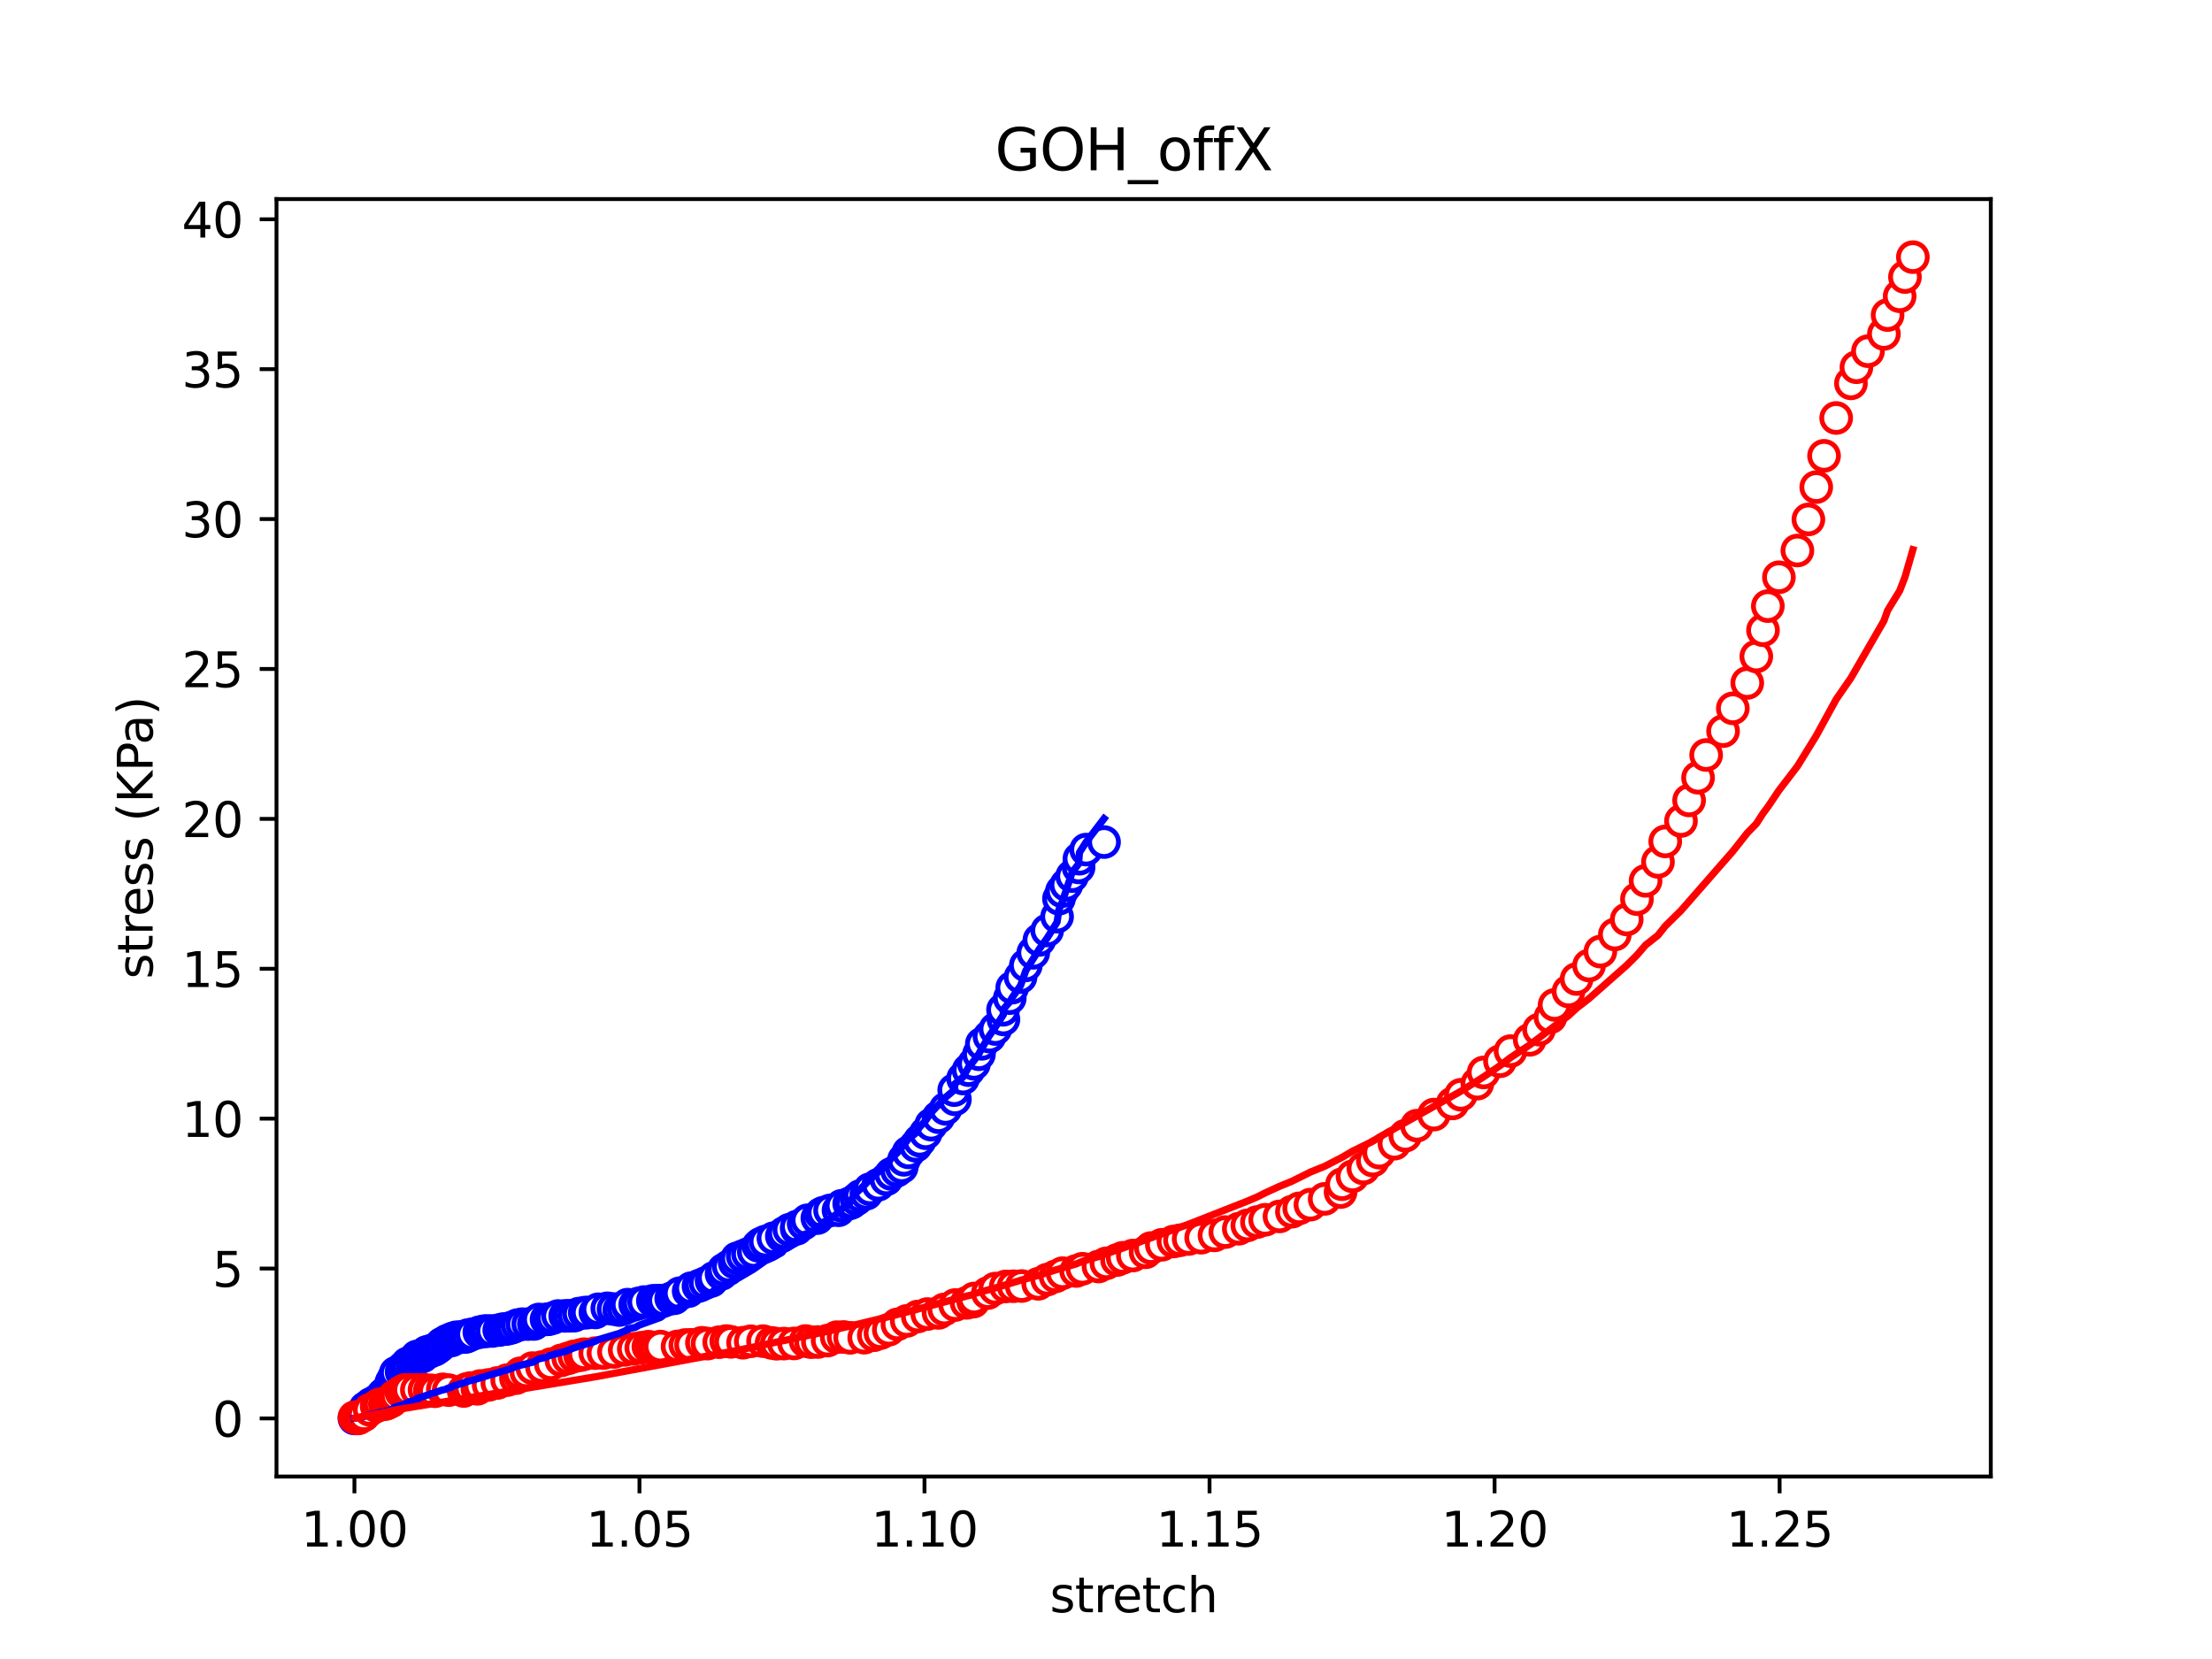 <?xml version="1.0" encoding="utf-8" standalone="no"?>
<!DOCTYPE svg PUBLIC "-//W3C//DTD SVG 1.1//EN"
  "http://www.w3.org/Graphics/SVG/1.1/DTD/svg11.dtd">
<svg xmlns:xlink="http://www.w3.org/1999/xlink" width="460.8pt" height="345.6pt" viewBox="0 0 460.8 345.6" xmlns="http://www.w3.org/2000/svg" version="1.1">
 <defs>
  <style type="text/css">*{stroke-linejoin: round; stroke-linecap: butt}</style>
 </defs>
 <g id="figure_1">
  <g id="patch_1">
   <path d="M 0 345.6 
L 460.8 345.6 
L 460.8 0 
L 0 0 
z
" style="fill: #ffffff"/>
  </g>
  <g id="axes_1">
   <g id="patch_2">
    <path d="M 57.6 307.584 
L 414.72 307.584 
L 414.72 41.472 
L 57.6 41.472 
z
" style="fill: #ffffff"/>
   </g>
   <g id="matplotlib.axis_1">
    <g id="xtick_1">
     <g id="line2d_1">
      <defs>
       <path id="mea68402244" d="M 0 0 
L 0 3.5 
" style="stroke: #000000; stroke-width: 0.8"/>
      </defs>
      <g>
       <use xlink:href="#mea68402244" x="73.833" y="307.584" style="stroke: #000000; stroke-width: 0.8"/>
      </g>
     </g>
     <g id="text_1">
      <!-- 1.00 -->
      <g transform="translate(62.7 322.182) scale(0.1 -0.1)">
       <defs>
        <path id="DejaVuSans-31" d="M 794 531 
L 1825 531 
L 1825 4091 
L 703 3866 
L 703 4441 
L 1819 4666 
L 2450 4666 
L 2450 531 
L 3481 531 
L 3481 0 
L 794 0 
L 794 531 
z
" transform="scale(0.016)"/>
        <path id="DejaVuSans-2e" d="M 684 794 
L 1344 794 
L 1344 0 
L 684 0 
L 684 794 
z
" transform="scale(0.016)"/>
        <path id="DejaVuSans-30" d="M 2034 4250 
Q 1547 4250 1301 3770 
Q 1056 3291 1056 2328 
Q 1056 1369 1301 889 
Q 1547 409 2034 409 
Q 2525 409 2770 889 
Q 3016 1369 3016 2328 
Q 3016 3291 2770 3770 
Q 2525 4250 2034 4250 
z
M 2034 4750 
Q 2819 4750 3233 4129 
Q 3647 3509 3647 2328 
Q 3647 1150 3233 529 
Q 2819 -91 2034 -91 
Q 1250 -91 836 529 
Q 422 1150 422 2328 
Q 422 3509 836 4129 
Q 1250 4750 2034 4750 
z
" transform="scale(0.016)"/>
       </defs>
       <use xlink:href="#DejaVuSans-31"/>
       <use xlink:href="#DejaVuSans-2e" x="63.623"/>
       <use xlink:href="#DejaVuSans-30" x="95.41"/>
       <use xlink:href="#DejaVuSans-30" x="159.033"/>
      </g>
     </g>
    </g>
    <g id="xtick_2">
     <g id="line2d_2">
      <g>
       <use xlink:href="#mea68402244" x="133.211" y="307.584" style="stroke: #000000; stroke-width: 0.8"/>
      </g>
     </g>
     <g id="text_2">
      <!-- 1.05 -->
      <g transform="translate(122.078 322.182) scale(0.1 -0.1)">
       <defs>
        <path id="DejaVuSans-35" d="M 691 4666 
L 3169 4666 
L 3169 4134 
L 1269 4134 
L 1269 2991 
Q 1406 3038 1543 3061 
Q 1681 3084 1819 3084 
Q 2600 3084 3056 2656 
Q 3513 2228 3513 1497 
Q 3513 744 3044 326 
Q 2575 -91 1722 -91 
Q 1428 -91 1123 -41 
Q 819 9 494 109 
L 494 744 
Q 775 591 1075 516 
Q 1375 441 1709 441 
Q 2250 441 2565 725 
Q 2881 1009 2881 1497 
Q 2881 1984 2565 2268 
Q 2250 2553 1709 2553 
Q 1456 2553 1204 2497 
Q 953 2441 691 2322 
L 691 4666 
z
" transform="scale(0.016)"/>
       </defs>
       <use xlink:href="#DejaVuSans-31"/>
       <use xlink:href="#DejaVuSans-2e" x="63.623"/>
       <use xlink:href="#DejaVuSans-30" x="95.41"/>
       <use xlink:href="#DejaVuSans-35" x="159.033"/>
      </g>
     </g>
    </g>
    <g id="xtick_3">
     <g id="line2d_3">
      <g>
       <use xlink:href="#mea68402244" x="192.59" y="307.584" style="stroke: #000000; stroke-width: 0.8"/>
      </g>
     </g>
     <g id="text_3">
      <!-- 1.10 -->
      <g transform="translate(181.457 322.182) scale(0.1 -0.1)">
       <use xlink:href="#DejaVuSans-31"/>
       <use xlink:href="#DejaVuSans-2e" x="63.623"/>
       <use xlink:href="#DejaVuSans-31" x="95.41"/>
       <use xlink:href="#DejaVuSans-30" x="159.033"/>
      </g>
     </g>
    </g>
    <g id="xtick_4">
     <g id="line2d_4">
      <g>
       <use xlink:href="#mea68402244" x="251.968" y="307.584" style="stroke: #000000; stroke-width: 0.8"/>
      </g>
     </g>
     <g id="text_4">
      <!-- 1.15 -->
      <g transform="translate(240.836 322.182) scale(0.1 -0.1)">
       <use xlink:href="#DejaVuSans-31"/>
       <use xlink:href="#DejaVuSans-2e" x="63.623"/>
       <use xlink:href="#DejaVuSans-31" x="95.41"/>
       <use xlink:href="#DejaVuSans-35" x="159.033"/>
      </g>
     </g>
    </g>
    <g id="xtick_5">
     <g id="line2d_5">
      <g>
       <use xlink:href="#mea68402244" x="311.347" y="307.584" style="stroke: #000000; stroke-width: 0.8"/>
      </g>
     </g>
     <g id="text_5">
      <!-- 1.20 -->
      <g transform="translate(300.214 322.182) scale(0.1 -0.1)">
       <defs>
        <path id="DejaVuSans-32" d="M 1228 531 
L 3431 531 
L 3431 0 
L 469 0 
L 469 531 
Q 828 903 1448 1529 
Q 2069 2156 2228 2338 
Q 2531 2678 2651 2914 
Q 2772 3150 2772 3378 
Q 2772 3750 2511 3984 
Q 2250 4219 1831 4219 
Q 1534 4219 1204 4116 
Q 875 4013 500 3803 
L 500 4441 
Q 881 4594 1212 4672 
Q 1544 4750 1819 4750 
Q 2544 4750 2975 4387 
Q 3406 4025 3406 3419 
Q 3406 3131 3298 2873 
Q 3191 2616 2906 2266 
Q 2828 2175 2409 1742 
Q 1991 1309 1228 531 
z
" transform="scale(0.016)"/>
       </defs>
       <use xlink:href="#DejaVuSans-31"/>
       <use xlink:href="#DejaVuSans-2e" x="63.623"/>
       <use xlink:href="#DejaVuSans-32" x="95.41"/>
       <use xlink:href="#DejaVuSans-30" x="159.033"/>
      </g>
     </g>
    </g>
    <g id="xtick_6">
     <g id="line2d_6">
      <g>
       <use xlink:href="#mea68402244" x="370.725" y="307.584" style="stroke: #000000; stroke-width: 0.8"/>
      </g>
     </g>
     <g id="text_6">
      <!-- 1.25 -->
      <g transform="translate(359.593 322.182) scale(0.1 -0.1)">
       <use xlink:href="#DejaVuSans-31"/>
       <use xlink:href="#DejaVuSans-2e" x="63.623"/>
       <use xlink:href="#DejaVuSans-32" x="95.41"/>
       <use xlink:href="#DejaVuSans-35" x="159.033"/>
      </g>
     </g>
    </g>
    <g id="text_7">
     <!-- stretch -->
     <g transform="translate(218.697 335.861) scale(0.1 -0.1)">
      <defs>
       <path id="DejaVuSans-73" d="M 2834 3397 
L 2834 2853 
Q 2591 2978 2328 3040 
Q 2066 3103 1784 3103 
Q 1356 3103 1142 2972 
Q 928 2841 928 2578 
Q 928 2378 1081 2264 
Q 1234 2150 1697 2047 
L 1894 2003 
Q 2506 1872 2764 1633 
Q 3022 1394 3022 966 
Q 3022 478 2636 193 
Q 2250 -91 1575 -91 
Q 1294 -91 989 -36 
Q 684 19 347 128 
L 347 722 
Q 666 556 975 473 
Q 1284 391 1588 391 
Q 1994 391 2212 530 
Q 2431 669 2431 922 
Q 2431 1156 2273 1281 
Q 2116 1406 1581 1522 
L 1381 1569 
Q 847 1681 609 1914 
Q 372 2147 372 2553 
Q 372 3047 722 3315 
Q 1072 3584 1716 3584 
Q 2034 3584 2315 3537 
Q 2597 3491 2834 3397 
z
" transform="scale(0.016)"/>
       <path id="DejaVuSans-74" d="M 1172 4494 
L 1172 3500 
L 2356 3500 
L 2356 3053 
L 1172 3053 
L 1172 1153 
Q 1172 725 1289 603 
Q 1406 481 1766 481 
L 2356 481 
L 2356 0 
L 1766 0 
Q 1100 0 847 248 
Q 594 497 594 1153 
L 594 3053 
L 172 3053 
L 172 3500 
L 594 3500 
L 594 4494 
L 1172 4494 
z
" transform="scale(0.016)"/>
       <path id="DejaVuSans-72" d="M 2631 2963 
Q 2534 3019 2420 3045 
Q 2306 3072 2169 3072 
Q 1681 3072 1420 2755 
Q 1159 2438 1159 1844 
L 1159 0 
L 581 0 
L 581 3500 
L 1159 3500 
L 1159 2956 
Q 1341 3275 1631 3429 
Q 1922 3584 2338 3584 
Q 2397 3584 2469 3576 
Q 2541 3569 2628 3553 
L 2631 2963 
z
" transform="scale(0.016)"/>
       <path id="DejaVuSans-65" d="M 3597 1894 
L 3597 1613 
L 953 1613 
Q 991 1019 1311 708 
Q 1631 397 2203 397 
Q 2534 397 2845 478 
Q 3156 559 3463 722 
L 3463 178 
Q 3153 47 2828 -22 
Q 2503 -91 2169 -91 
Q 1331 -91 842 396 
Q 353 884 353 1716 
Q 353 2575 817 3079 
Q 1281 3584 2069 3584 
Q 2775 3584 3186 3129 
Q 3597 2675 3597 1894 
z
M 3022 2063 
Q 3016 2534 2758 2815 
Q 2500 3097 2075 3097 
Q 1594 3097 1305 2825 
Q 1016 2553 972 2059 
L 3022 2063 
z
" transform="scale(0.016)"/>
       <path id="DejaVuSans-63" d="M 3122 3366 
L 3122 2828 
Q 2878 2963 2633 3030 
Q 2388 3097 2138 3097 
Q 1578 3097 1268 2742 
Q 959 2388 959 1747 
Q 959 1106 1268 751 
Q 1578 397 2138 397 
Q 2388 397 2633 464 
Q 2878 531 3122 666 
L 3122 134 
Q 2881 22 2623 -34 
Q 2366 -91 2075 -91 
Q 1284 -91 818 406 
Q 353 903 353 1747 
Q 353 2603 823 3093 
Q 1294 3584 2113 3584 
Q 2378 3584 2631 3529 
Q 2884 3475 3122 3366 
z
" transform="scale(0.016)"/>
       <path id="DejaVuSans-68" d="M 3513 2113 
L 3513 0 
L 2938 0 
L 2938 2094 
Q 2938 2591 2744 2837 
Q 2550 3084 2163 3084 
Q 1697 3084 1428 2787 
Q 1159 2491 1159 1978 
L 1159 0 
L 581 0 
L 581 4863 
L 1159 4863 
L 1159 2956 
Q 1366 3272 1645 3428 
Q 1925 3584 2291 3584 
Q 2894 3584 3203 3211 
Q 3513 2838 3513 2113 
z
" transform="scale(0.016)"/>
      </defs>
      <use xlink:href="#DejaVuSans-73"/>
      <use xlink:href="#DejaVuSans-74" x="52.1"/>
      <use xlink:href="#DejaVuSans-72" x="91.309"/>
      <use xlink:href="#DejaVuSans-65" x="130.172"/>
      <use xlink:href="#DejaVuSans-74" x="191.695"/>
      <use xlink:href="#DejaVuSans-63" x="230.904"/>
      <use xlink:href="#DejaVuSans-68" x="285.885"/>
     </g>
    </g>
   </g>
   <g id="matplotlib.axis_2">
    <g id="ytick_1">
     <g id="line2d_7">
      <defs>
       <path id="m48f2b5dc79" d="M 0 0 
L -3.5 0 
" style="stroke: #000000; stroke-width: 0.8"/>
      </defs>
      <g>
       <use xlink:href="#m48f2b5dc79" x="57.6" y="295.488" style="stroke: #000000; stroke-width: 0.8"/>
      </g>
     </g>
     <g id="text_8">
      <!-- 0 -->
      <g transform="translate(44.237 299.287) scale(0.1 -0.1)">
       <use xlink:href="#DejaVuSans-30"/>
      </g>
     </g>
    </g>
    <g id="ytick_2">
     <g id="line2d_8">
      <g>
       <use xlink:href="#m48f2b5dc79" x="57.6" y="264.262" style="stroke: #000000; stroke-width: 0.8"/>
      </g>
     </g>
     <g id="text_9">
      <!-- 5 -->
      <g transform="translate(44.237 268.061) scale(0.1 -0.1)">
       <use xlink:href="#DejaVuSans-35"/>
      </g>
     </g>
    </g>
    <g id="ytick_3">
     <g id="line2d_9">
      <g>
       <use xlink:href="#m48f2b5dc79" x="57.6" y="233.036" style="stroke: #000000; stroke-width: 0.8"/>
      </g>
     </g>
     <g id="text_10">
      <!-- 10 -->
      <g transform="translate(37.875 236.835) scale(0.1 -0.1)">
       <use xlink:href="#DejaVuSans-31"/>
       <use xlink:href="#DejaVuSans-30" x="63.623"/>
      </g>
     </g>
    </g>
    <g id="ytick_4">
     <g id="line2d_10">
      <g>
       <use xlink:href="#m48f2b5dc79" x="57.6" y="201.81" style="stroke: #000000; stroke-width: 0.8"/>
      </g>
     </g>
     <g id="text_11">
      <!-- 15 -->
      <g transform="translate(37.875 205.609) scale(0.1 -0.1)">
       <use xlink:href="#DejaVuSans-31"/>
       <use xlink:href="#DejaVuSans-35" x="63.623"/>
      </g>
     </g>
    </g>
    <g id="ytick_5">
     <g id="line2d_11">
      <g>
       <use xlink:href="#m48f2b5dc79" x="57.6" y="170.584" style="stroke: #000000; stroke-width: 0.8"/>
      </g>
     </g>
     <g id="text_12">
      <!-- 20 -->
      <g transform="translate(37.875 174.383) scale(0.1 -0.1)">
       <use xlink:href="#DejaVuSans-32"/>
       <use xlink:href="#DejaVuSans-30" x="63.623"/>
      </g>
     </g>
    </g>
    <g id="ytick_6">
     <g id="line2d_12">
      <g>
       <use xlink:href="#m48f2b5dc79" x="57.6" y="139.358" style="stroke: #000000; stroke-width: 0.8"/>
      </g>
     </g>
     <g id="text_13">
      <!-- 25 -->
      <g transform="translate(37.875 143.157) scale(0.1 -0.1)">
       <use xlink:href="#DejaVuSans-32"/>
       <use xlink:href="#DejaVuSans-35" x="63.623"/>
      </g>
     </g>
    </g>
    <g id="ytick_7">
     <g id="line2d_13">
      <g>
       <use xlink:href="#m48f2b5dc79" x="57.6" y="108.132" style="stroke: #000000; stroke-width: 0.8"/>
      </g>
     </g>
     <g id="text_14">
      <!-- 30 -->
      <g transform="translate(37.875 111.931) scale(0.1 -0.1)">
       <defs>
        <path id="DejaVuSans-33" d="M 2597 2516 
Q 3050 2419 3304 2112 
Q 3559 1806 3559 1356 
Q 3559 666 3084 287 
Q 2609 -91 1734 -91 
Q 1441 -91 1130 -33 
Q 819 25 488 141 
L 488 750 
Q 750 597 1062 519 
Q 1375 441 1716 441 
Q 2309 441 2620 675 
Q 2931 909 2931 1356 
Q 2931 1769 2642 2001 
Q 2353 2234 1838 2234 
L 1294 2234 
L 1294 2753 
L 1863 2753 
Q 2328 2753 2575 2939 
Q 2822 3125 2822 3475 
Q 2822 3834 2567 4026 
Q 2313 4219 1838 4219 
Q 1578 4219 1281 4162 
Q 984 4106 628 3988 
L 628 4550 
Q 988 4650 1302 4700 
Q 1616 4750 1894 4750 
Q 2613 4750 3031 4423 
Q 3450 4097 3450 3541 
Q 3450 3153 3228 2886 
Q 3006 2619 2597 2516 
z
" transform="scale(0.016)"/>
       </defs>
       <use xlink:href="#DejaVuSans-33"/>
       <use xlink:href="#DejaVuSans-30" x="63.623"/>
      </g>
     </g>
    </g>
    <g id="ytick_8">
     <g id="line2d_14">
      <g>
       <use xlink:href="#m48f2b5dc79" x="57.6" y="76.906" style="stroke: #000000; stroke-width: 0.8"/>
      </g>
     </g>
     <g id="text_15">
      <!-- 35 -->
      <g transform="translate(37.875 80.706) scale(0.1 -0.1)">
       <use xlink:href="#DejaVuSans-33"/>
       <use xlink:href="#DejaVuSans-35" x="63.623"/>
      </g>
     </g>
    </g>
    <g id="ytick_9">
     <g id="line2d_15">
      <g>
       <use xlink:href="#m48f2b5dc79" x="57.6" y="45.68" style="stroke: #000000; stroke-width: 0.8"/>
      </g>
     </g>
     <g id="text_16">
      <!-- 40 -->
      <g transform="translate(37.875 49.48) scale(0.1 -0.1)">
       <defs>
        <path id="DejaVuSans-34" d="M 2419 4116 
L 825 1625 
L 2419 1625 
L 2419 4116 
z
M 2253 4666 
L 3047 4666 
L 3047 1625 
L 3713 1625 
L 3713 1100 
L 3047 1100 
L 3047 0 
L 2419 0 
L 2419 1100 
L 313 1100 
L 313 1709 
L 2253 4666 
z
" transform="scale(0.016)"/>
       </defs>
       <use xlink:href="#DejaVuSans-34"/>
       <use xlink:href="#DejaVuSans-30" x="63.623"/>
      </g>
     </g>
    </g>
    <g id="text_17">
     <!-- stress (KPa) -->
     <g transform="translate(31.795 203.945) rotate(-90) scale(0.1 -0.1)">
      <defs>
       <path id="DejaVuSans-20" transform="scale(0.016)"/>
       <path id="DejaVuSans-28" d="M 1984 4856 
Q 1566 4138 1362 3434 
Q 1159 2731 1159 2009 
Q 1159 1288 1364 580 
Q 1569 -128 1984 -844 
L 1484 -844 
Q 1016 -109 783 600 
Q 550 1309 550 2009 
Q 550 2706 781 3412 
Q 1013 4119 1484 4856 
L 1984 4856 
z
" transform="scale(0.016)"/>
       <path id="DejaVuSans-4b" d="M 628 4666 
L 1259 4666 
L 1259 2694 
L 3353 4666 
L 4166 4666 
L 1850 2491 
L 4331 0 
L 3500 0 
L 1259 2247 
L 1259 0 
L 628 0 
L 628 4666 
z
" transform="scale(0.016)"/>
       <path id="DejaVuSans-50" d="M 1259 4147 
L 1259 2394 
L 2053 2394 
Q 2494 2394 2734 2622 
Q 2975 2850 2975 3272 
Q 2975 3691 2734 3919 
Q 2494 4147 2053 4147 
L 1259 4147 
z
M 628 4666 
L 2053 4666 
Q 2838 4666 3239 4311 
Q 3641 3956 3641 3272 
Q 3641 2581 3239 2228 
Q 2838 1875 2053 1875 
L 1259 1875 
L 1259 0 
L 628 0 
L 628 4666 
z
" transform="scale(0.016)"/>
       <path id="DejaVuSans-61" d="M 2194 1759 
Q 1497 1759 1228 1600 
Q 959 1441 959 1056 
Q 959 750 1161 570 
Q 1363 391 1709 391 
Q 2188 391 2477 730 
Q 2766 1069 2766 1631 
L 2766 1759 
L 2194 1759 
z
M 3341 1997 
L 3341 0 
L 2766 0 
L 2766 531 
Q 2569 213 2275 61 
Q 1981 -91 1556 -91 
Q 1019 -91 701 211 
Q 384 513 384 1019 
Q 384 1609 779 1909 
Q 1175 2209 1959 2209 
L 2766 2209 
L 2766 2266 
Q 2766 2663 2505 2880 
Q 2244 3097 1772 3097 
Q 1472 3097 1187 3025 
Q 903 2953 641 2809 
L 641 3341 
Q 956 3463 1253 3523 
Q 1550 3584 1831 3584 
Q 2591 3584 2966 3190 
Q 3341 2797 3341 1997 
z
" transform="scale(0.016)"/>
       <path id="DejaVuSans-29" d="M 513 4856 
L 1013 4856 
Q 1481 4119 1714 3412 
Q 1947 2706 1947 2009 
Q 1947 1309 1714 600 
Q 1481 -109 1013 -844 
L 513 -844 
Q 928 -128 1133 580 
Q 1338 1288 1338 2009 
Q 1338 2731 1133 3434 
Q 928 4138 513 4856 
z
" transform="scale(0.016)"/>
      </defs>
      <use xlink:href="#DejaVuSans-73"/>
      <use xlink:href="#DejaVuSans-74" x="52.1"/>
      <use xlink:href="#DejaVuSans-72" x="91.309"/>
      <use xlink:href="#DejaVuSans-65" x="130.172"/>
      <use xlink:href="#DejaVuSans-73" x="191.695"/>
      <use xlink:href="#DejaVuSans-73" x="243.795"/>
      <use xlink:href="#DejaVuSans-20" x="295.895"/>
      <use xlink:href="#DejaVuSans-28" x="327.682"/>
      <use xlink:href="#DejaVuSans-4b" x="366.695"/>
      <use xlink:href="#DejaVuSans-50" x="432.271"/>
      <use xlink:href="#DejaVuSans-61" x="488.074"/>
      <use xlink:href="#DejaVuSans-29" x="549.354"/>
     </g>
    </g>
   </g>
   <g id="line2d_16">
    <defs>
     <path id="m56c707c4ab" d="M 0 3 
C 0.796 3 1.559 2.684 2.121 2.121 
C 2.684 1.559 3 0.796 3 0 
C 3 -0.796 2.684 -1.559 2.121 -2.121 
C 1.559 -2.684 0.796 -3 0 -3 
C -0.796 -3 -1.559 -2.684 -2.121 -2.121 
C -2.684 -1.559 -3 -0.796 -3 0 
C -3 0.796 -2.684 1.559 -2.121 2.121 
C -1.559 2.684 -0.796 3 0 3 
z
" style="stroke: #0000ff"/>
    </defs>
    <g clip-path="url(#p3506b47385)">
     <use xlink:href="#m56c707c4ab" x="73.833" y="295.488" style="fill: #ffffff; stroke: #0000ff"/>
     <use xlink:href="#m56c707c4ab" x="74.836" y="294.776" style="fill: #ffffff; stroke: #0000ff"/>
     <use xlink:href="#m56c707c4ab" x="75.273" y="294.539" style="fill: #ffffff; stroke: #0000ff"/>
     <use xlink:href="#m56c707c4ab" x="75.413" y="294.57" style="fill: #ffffff; stroke: #0000ff"/>
     <use xlink:href="#m56c707c4ab" x="75.679" y="294.389" style="fill: #ffffff; stroke: #0000ff"/>
     <use xlink:href="#m56c707c4ab" x="75.626" y="294.233" style="fill: #ffffff; stroke: #0000ff"/>
     <use xlink:href="#m56c707c4ab" x="76.05" y="293.621" style="fill: #ffffff; stroke: #0000ff"/>
     <use xlink:href="#m56c707c4ab" x="76.125" y="293.308" style="fill: #ffffff; stroke: #0000ff"/>
     <use xlink:href="#m56c707c4ab" x="76.568" y="293.077" style="fill: #ffffff; stroke: #0000ff"/>
     <use xlink:href="#m56c707c4ab" x="77.277" y="292.453" style="fill: #ffffff; stroke: #0000ff"/>
     <use xlink:href="#m56c707c4ab" x="78.42" y="291.828" style="fill: #ffffff; stroke: #0000ff"/>
     <use xlink:href="#m56c707c4ab" x="79.266" y="291.422" style="fill: #ffffff; stroke: #0000ff"/>
     <use xlink:href="#m56c707c4ab" x="79.48" y="291.41" style="fill: #ffffff; stroke: #0000ff"/>
     <use xlink:href="#m56c707c4ab" x="79.769" y="290.617" style="fill: #ffffff; stroke: #0000ff"/>
     <use xlink:href="#m56c707c4ab" x="79.904" y="290.436" style="fill: #ffffff; stroke: #0000ff"/>
     <use xlink:href="#m56c707c4ab" x="80.738" y="289.811" style="fill: #ffffff; stroke: #0000ff"/>
     <use xlink:href="#m56c707c4ab" x="81.02" y="289.568" style="fill: #ffffff; stroke: #0000ff"/>
     <use xlink:href="#m56c707c4ab" x="81.143" y="289.33" style="fill: #ffffff; stroke: #0000ff"/>
     <use xlink:href="#m56c707c4ab" x="81.424" y="288.706" style="fill: #ffffff; stroke: #0000ff"/>
     <use xlink:href="#m56c707c4ab" x="81.38" y="288.468" style="fill: #ffffff; stroke: #0000ff"/>
     <use xlink:href="#m56c707c4ab" x="81.604" y="287.838" style="fill: #ffffff; stroke: #0000ff"/>
     <use xlink:href="#m56c707c4ab" x="82.059" y="287.425" style="fill: #ffffff; stroke: #0000ff"/>
     <use xlink:href="#m56c707c4ab" x="82.06" y="287.013" style="fill: #ffffff; stroke: #0000ff"/>
     <use xlink:href="#m56c707c4ab" x="82.358" y="286.383" style="fill: #ffffff; stroke: #0000ff"/>
     <use xlink:href="#m56c707c4ab" x="82.466" y="285.977" style="fill: #ffffff; stroke: #0000ff"/>
     <use xlink:href="#m56c707c4ab" x="83.656" y="285.789" style="fill: #ffffff; stroke: #0000ff"/>
     <use xlink:href="#m56c707c4ab" x="83.876" y="285.546" style="fill: #ffffff; stroke: #0000ff"/>
     <use xlink:href="#m56c707c4ab" x="84.027" y="284.915" style="fill: #ffffff; stroke: #0000ff"/>
     <use xlink:href="#m56c707c4ab" x="84.566" y="284.671" style="fill: #ffffff; stroke: #0000ff"/>
     <use xlink:href="#m56c707c4ab" x="85.308" y="284.209" style="fill: #ffffff; stroke: #0000ff"/>
     <use xlink:href="#m56c707c4ab" x="84.901" y="284.022" style="fill: #ffffff; stroke: #0000ff"/>
     <use xlink:href="#m56c707c4ab" x="85.83" y="283.834" style="fill: #ffffff; stroke: #0000ff"/>
     <use xlink:href="#m56c707c4ab" x="86.189" y="283.422" style="fill: #ffffff; stroke: #0000ff"/>
     <use xlink:href="#m56c707c4ab" x="86.316" y="283.235" style="fill: #ffffff; stroke: #0000ff"/>
     <use xlink:href="#m56c707c4ab" x="87.04" y="282.598" style="fill: #ffffff; stroke: #0000ff"/>
     <use xlink:href="#m56c707c4ab" x="86.854" y="282.579" style="fill: #ffffff; stroke: #0000ff"/>
     <use xlink:href="#m56c707c4ab" x="87.435" y="282.792" style="fill: #ffffff; stroke: #0000ff"/>
     <use xlink:href="#m56c707c4ab" x="88.074" y="282.542" style="fill: #ffffff; stroke: #0000ff"/>
     <use xlink:href="#m56c707c4ab" x="88.271" y="282.13" style="fill: #ffffff; stroke: #0000ff"/>
     <use xlink:href="#m56c707c4ab" x="88.663" y="281.886" style="fill: #ffffff; stroke: #0000ff"/>
     <use xlink:href="#m56c707c4ab" x="88.895" y="281.636" style="fill: #ffffff; stroke: #0000ff"/>
     <use xlink:href="#m56c707c4ab" x="89.51" y="281.617" style="fill: #ffffff; stroke: #0000ff"/>
     <use xlink:href="#m56c707c4ab" x="89.795" y="281.374" style="fill: #ffffff; stroke: #0000ff"/>
     <use xlink:href="#m56c707c4ab" x="90.572" y="281.187" style="fill: #ffffff; stroke: #0000ff"/>
     <use xlink:href="#m56c707c4ab" x="91.174" y="280.768" style="fill: #ffffff; stroke: #0000ff"/>
     <use xlink:href="#m56c707c4ab" x="91.693" y="280.35" style="fill: #ffffff; stroke: #0000ff"/>
     <use xlink:href="#m56c707c4ab" x="92.049" y="279.931" style="fill: #ffffff; stroke: #0000ff"/>
     <use xlink:href="#m56c707c4ab" x="92.873" y="279.513" style="fill: #ffffff; stroke: #0000ff"/>
     <use xlink:href="#m56c707c4ab" x="93.222" y="279.269" style="fill: #ffffff; stroke: #0000ff"/>
     <use xlink:href="#m56c707c4ab" x="94.062" y="279.251" style="fill: #ffffff; stroke: #0000ff"/>
     <use xlink:href="#m56c707c4ab" x="94.234" y="278.832" style="fill: #ffffff; stroke: #0000ff"/>
     <use xlink:href="#m56c707c4ab" x="95.023" y="278.582" style="fill: #ffffff; stroke: #0000ff"/>
     <use xlink:href="#m56c707c4ab" x="95.791" y="278.564" style="fill: #ffffff; stroke: #0000ff"/>
     <use xlink:href="#m56c707c4ab" x="96.23" y="278.545" style="fill: #ffffff; stroke: #0000ff"/>
     <use xlink:href="#m56c707c4ab" x="96.962" y="278.526" style="fill: #ffffff; stroke: #0000ff"/>
     <use xlink:href="#m56c707c4ab" x="97.443" y="278.332" style="fill: #ffffff; stroke: #0000ff"/>
     <use xlink:href="#m56c707c4ab" x="97.423" y="278.139" style="fill: #ffffff; stroke: #0000ff"/>
     <use xlink:href="#m56c707c4ab" x="98.355" y="277.945" style="fill: #ffffff; stroke: #0000ff"/>
     <use xlink:href="#m56c707c4ab" x="99.857" y="277.527" style="fill: #ffffff; stroke: #0000ff"/>
     <use xlink:href="#m56c707c4ab" x="100.742" y="277.333" style="fill: #ffffff; stroke: #0000ff"/>
     <use xlink:href="#m56c707c4ab" x="101.15" y="277.314" style="fill: #ffffff; stroke: #0000ff"/>
     <use xlink:href="#m56c707c4ab" x="101.629" y="277.29" style="fill: #ffffff; stroke: #0000ff"/>
     <use xlink:href="#m56c707c4ab" x="102.557" y="277.271" style="fill: #ffffff; stroke: #0000ff"/>
     <use xlink:href="#m56c707c4ab" x="104.002" y="277.077" style="fill: #ffffff; stroke: #0000ff"/>
     <use xlink:href="#m56c707c4ab" x="104.812" y="276.877" style="fill: #ffffff; stroke: #0000ff"/>
     <use xlink:href="#m56c707c4ab" x="105.523" y="276.859" style="fill: #ffffff; stroke: #0000ff"/>
     <use xlink:href="#m56c707c4ab" x="106.278" y="276.665" style="fill: #ffffff; stroke: #0000ff"/>
     <use xlink:href="#m56c707c4ab" x="106.886" y="276.471" style="fill: #ffffff; stroke: #0000ff"/>
     <use xlink:href="#m56c707c4ab" x="107.803" y="276.047" style="fill: #ffffff; stroke: #0000ff"/>
     <use xlink:href="#m56c707c4ab" x="108.807" y="275.853" style="fill: #ffffff; stroke: #0000ff"/>
     <use xlink:href="#m56c707c4ab" x="110.047" y="275.828" style="fill: #ffffff; stroke: #0000ff"/>
     <use xlink:href="#m56c707c4ab" x="111.216" y="275.809" style="fill: #ffffff; stroke: #0000ff"/>
     <use xlink:href="#m56c707c4ab" x="111.512" y="275.553" style="fill: #ffffff; stroke: #0000ff"/>
     <use xlink:href="#m56c707c4ab" x="112.105" y="275.129" style="fill: #ffffff; stroke: #0000ff"/>
     <use xlink:href="#m56c707c4ab" x="112.277" y="274.873" style="fill: #ffffff; stroke: #0000ff"/>
     <use xlink:href="#m56c707c4ab" x="113.853" y="274.854" style="fill: #ffffff; stroke: #0000ff"/>
     <use xlink:href="#m56c707c4ab" x="114.284" y="274.829" style="fill: #ffffff; stroke: #0000ff"/>
     <use xlink:href="#m56c707c4ab" x="115.158" y="274.579" style="fill: #ffffff; stroke: #0000ff"/>
     <use xlink:href="#m56c707c4ab" x="116.267" y="274.148" style="fill: #ffffff; stroke: #0000ff"/>
     <use xlink:href="#m56c707c4ab" x="117.74" y="274.123" style="fill: #ffffff; stroke: #0000ff"/>
     <use xlink:href="#m56c707c4ab" x="118.626" y="274.104" style="fill: #ffffff; stroke: #0000ff"/>
     <use xlink:href="#m56c707c4ab" x="119.61" y="274.079" style="fill: #ffffff; stroke: #0000ff"/>
     <use xlink:href="#m56c707c4ab" x="120.591" y="273.649" style="fill: #ffffff; stroke: #0000ff"/>
     <use xlink:href="#m56c707c4ab" x="121.805" y="273.449" style="fill: #ffffff; stroke: #0000ff"/>
     <use xlink:href="#m56c707c4ab" x="122.429" y="273.43" style="fill: #ffffff; stroke: #0000ff"/>
     <use xlink:href="#m56c707c4ab" x="124.03" y="273.405" style="fill: #ffffff; stroke: #0000ff"/>
     <use xlink:href="#m56c707c4ab" x="124.644" y="272.743" style="fill: #ffffff; stroke: #0000ff"/>
     <use xlink:href="#m56c707c4ab" x="126.509" y="272.543" style="fill: #ffffff; stroke: #0000ff"/>
     <use xlink:href="#m56c707c4ab" x="127.804" y="272.693" style="fill: #ffffff; stroke: #0000ff"/>
     <use xlink:href="#m56c707c4ab" x="128.999" y="272.905" style="fill: #ffffff; stroke: #0000ff"/>
     <use xlink:href="#m56c707c4ab" x="129.918" y="272.649" style="fill: #ffffff; stroke: #0000ff"/>
     <use xlink:href="#m56c707c4ab" x="130.891" y="272.218" style="fill: #ffffff; stroke: #0000ff"/>
     <use xlink:href="#m56c707c4ab" x="130.739" y="271.781" style="fill: #ffffff; stroke: #0000ff"/>
     <use xlink:href="#m56c707c4ab" x="132.324" y="271.756" style="fill: #ffffff; stroke: #0000ff"/>
     <use xlink:href="#m56c707c4ab" x="133.119" y="271.5" style="fill: #ffffff; stroke: #0000ff"/>
     <use xlink:href="#m56c707c4ab" x="134.184" y="271.244" style="fill: #ffffff; stroke: #0000ff"/>
     <use xlink:href="#m56c707c4ab" x="136.002" y="270.988" style="fill: #ffffff; stroke: #0000ff"/>
     <use xlink:href="#m56c707c4ab" x="136.778" y="270.963" style="fill: #ffffff; stroke: #0000ff"/>
     <use xlink:href="#m56c707c4ab" x="137.621" y="270.938" style="fill: #ffffff; stroke: #0000ff"/>
     <use xlink:href="#m56c707c4ab" x="138.352" y="270.913" style="fill: #ffffff; stroke: #0000ff"/>
     <use xlink:href="#m56c707c4ab" x="139.825" y="270.482" style="fill: #ffffff; stroke: #0000ff"/>
     <use xlink:href="#m56c707c4ab" x="140.492" y="270.451" style="fill: #ffffff; stroke: #0000ff"/>
     <use xlink:href="#m56c707c4ab" x="140.942" y="270.014" style="fill: #ffffff; stroke: #0000ff"/>
     <use xlink:href="#m56c707c4ab" x="141.594" y="269.402" style="fill: #ffffff; stroke: #0000ff"/>
     <use xlink:href="#m56c707c4ab" x="143.461" y="268.965" style="fill: #ffffff; stroke: #0000ff"/>
     <use xlink:href="#m56c707c4ab" x="143.972" y="268.353" style="fill: #ffffff; stroke: #0000ff"/>
     <use xlink:href="#m56c707c4ab" x="145.504" y="267.915" style="fill: #ffffff; stroke: #0000ff"/>
     <use xlink:href="#m56c707c4ab" x="146.006" y="267.709" style="fill: #ffffff; stroke: #0000ff"/>
     <use xlink:href="#m56c707c4ab" x="146.993" y="267.272" style="fill: #ffffff; stroke: #0000ff"/>
     <use xlink:href="#m56c707c4ab" x="148.223" y="266.835" style="fill: #ffffff; stroke: #0000ff"/>
     <use xlink:href="#m56c707c4ab" x="148.702" y="266.217" style="fill: #ffffff; stroke: #0000ff"/>
     <use xlink:href="#m56c707c4ab" x="150.315" y="265.367" style="fill: #ffffff; stroke: #0000ff"/>
     <use xlink:href="#m56c707c4ab" x="150.756" y="264.512" style="fill: #ffffff; stroke: #0000ff"/>
     <use xlink:href="#m56c707c4ab" x="151.822" y="263.831" style="fill: #ffffff; stroke: #0000ff"/>
     <use xlink:href="#m56c707c4ab" x="153.044" y="262.982" style="fill: #ffffff; stroke: #0000ff"/>
     <use xlink:href="#m56c707c4ab" x="153.551" y="262.126" style="fill: #ffffff; stroke: #0000ff"/>
     <use xlink:href="#m56c707c4ab" x="154.724" y="261.683" style="fill: #ffffff; stroke: #0000ff"/>
     <use xlink:href="#m56c707c4ab" x="155.813" y="261.233" style="fill: #ffffff; stroke: #0000ff"/>
     <use xlink:href="#m56c707c4ab" x="157.027" y="260.79" style="fill: #ffffff; stroke: #0000ff"/>
     <use xlink:href="#m56c707c4ab" x="157.973" y="259.516" style="fill: #ffffff; stroke: #0000ff"/>
     <use xlink:href="#m56c707c4ab" x="158.504" y="259.072" style="fill: #ffffff; stroke: #0000ff"/>
     <use xlink:href="#m56c707c4ab" x="159.467" y="258.623" style="fill: #ffffff; stroke: #0000ff"/>
     <use xlink:href="#m56c707c4ab" x="161.119" y="257.942" style="fill: #ffffff; stroke: #0000ff"/>
     <use xlink:href="#m56c707c4ab" x="162.873" y="257.492" style="fill: #ffffff; stroke: #0000ff"/>
     <use xlink:href="#m56c707c4ab" x="163.335" y="256.868" style="fill: #ffffff; stroke: #0000ff"/>
     <use xlink:href="#m56c707c4ab" x="164.438" y="256.181" style="fill: #ffffff; stroke: #0000ff"/>
     <use xlink:href="#m56c707c4ab" x="165.975" y="255.975" style="fill: #ffffff; stroke: #0000ff"/>
     <use xlink:href="#m56c707c4ab" x="166.006" y="255.525" style="fill: #ffffff; stroke: #0000ff"/>
     <use xlink:href="#m56c707c4ab" x="167.416" y="254.894" style="fill: #ffffff; stroke: #0000ff"/>
     <use xlink:href="#m56c707c4ab" x="168.21" y="254.207" style="fill: #ffffff; stroke: #0000ff"/>
     <use xlink:href="#m56c707c4ab" x="170.271" y="253.751" style="fill: #ffffff; stroke: #0000ff"/>
     <use xlink:href="#m56c707c4ab" x="171.02" y="252.883" style="fill: #ffffff; stroke: #0000ff"/>
     <use xlink:href="#m56c707c4ab" x="171.55" y="252.615" style="fill: #ffffff; stroke: #0000ff"/>
     <use xlink:href="#m56c707c4ab" x="172.918" y="252.159" style="fill: #ffffff; stroke: #0000ff"/>
     <use xlink:href="#m56c707c4ab" x="174.681" y="252.121" style="fill: #ffffff; stroke: #0000ff"/>
     <use xlink:href="#m56c707c4ab" x="175.317" y="251.191" style="fill: #ffffff; stroke: #0000ff"/>
     <use xlink:href="#m56c707c4ab" x="176.903" y="250.735" style="fill: #ffffff; stroke: #0000ff"/>
     <use xlink:href="#m56c707c4ab" x="177.43" y="250.516" style="fill: #ffffff; stroke: #0000ff"/>
     <use xlink:href="#m56c707c4ab" x="178.433" y="249.823" style="fill: #ffffff; stroke: #0000ff"/>
     <use xlink:href="#m56c707c4ab" x="179.233" y="249.13" style="fill: #ffffff; stroke: #0000ff"/>
     <use xlink:href="#m56c707c4ab" x="180.481" y="248.674" style="fill: #ffffff; stroke: #0000ff"/>
     <use xlink:href="#m56c707c4ab" x="181.196" y="247.737" style="fill: #ffffff; stroke: #0000ff"/>
     <use xlink:href="#m56c707c4ab" x="182.972" y="246.8" style="fill: #ffffff; stroke: #0000ff"/>
     <use xlink:href="#m56c707c4ab" x="184.659" y="245.676" style="fill: #ffffff; stroke: #0000ff"/>
     <use xlink:href="#m56c707c4ab" x="185.646" y="244.558" style="fill: #ffffff; stroke: #0000ff"/>
     <use xlink:href="#m56c707c4ab" x="186.86" y="243.859" style="fill: #ffffff; stroke: #0000ff"/>
     <use xlink:href="#m56c707c4ab" x="187.841" y="243.153" style="fill: #ffffff; stroke: #0000ff"/>
     <use xlink:href="#m56c707c4ab" x="188.311" y="241.611" style="fill: #ffffff; stroke: #0000ff"/>
     <use xlink:href="#m56c707c4ab" x="189.256" y="240.062" style="fill: #ffffff; stroke: #0000ff"/>
     <use xlink:href="#m56c707c4ab" x="190.774" y="238.694" style="fill: #ffffff; stroke: #0000ff"/>
     <use xlink:href="#m56c707c4ab" x="191.587" y="237.626" style="fill: #ffffff; stroke: #0000ff"/>
     <use xlink:href="#m56c707c4ab" x="192.842" y="236.077" style="fill: #ffffff; stroke: #0000ff"/>
     <use xlink:href="#m56c707c4ab" x="193.983" y="234.285" style="fill: #ffffff; stroke: #0000ff"/>
     <use xlink:href="#m56c707c4ab" x="195.511" y="232.73" style="fill: #ffffff; stroke: #0000ff"/>
     <use xlink:href="#m56c707c4ab" x="196.984" y="230.994" style="fill: #ffffff; stroke: #0000ff"/>
     <use xlink:href="#m56c707c4ab" x="198.928" y="229.014" style="fill: #ffffff; stroke: #0000ff"/>
     <use xlink:href="#m56c707c4ab" x="198.776" y="227.091" style="fill: #ffffff; stroke: #0000ff"/>
     <use xlink:href="#m56c707c4ab" x="200.621" y="224.674" style="fill: #ffffff; stroke: #0000ff"/>
     <use xlink:href="#m56c707c4ab" x="201.77" y="222.931" style="fill: #ffffff; stroke: #0000ff"/>
     <use xlink:href="#m56c707c4ab" x="202.897" y="221.607" style="fill: #ffffff; stroke: #0000ff"/>
     <use xlink:href="#m56c707c4ab" x="203.936" y="219.621" style="fill: #ffffff; stroke: #0000ff"/>
     <use xlink:href="#m56c707c4ab" x="204.534" y="217.442" style="fill: #ffffff; stroke: #0000ff"/>
     <use xlink:href="#m56c707c4ab" x="206.127" y="215.937" style="fill: #ffffff; stroke: #0000ff"/>
     <use xlink:href="#m56c707c4ab" x="207.358" y="214.363" style="fill: #ffffff; stroke: #0000ff"/>
     <use xlink:href="#m56c707c4ab" x="209.039" y="212.364" style="fill: #ffffff; stroke: #0000ff"/>
     <use xlink:href="#m56c707c4ab" x="208.946" y="210.36" style="fill: #ffffff; stroke: #0000ff"/>
     <use xlink:href="#m56c707c4ab" x="210.356" y="207.93" style="fill: #ffffff; stroke: #0000ff"/>
     <use xlink:href="#m56c707c4ab" x="210.871" y="205.745" style="fill: #ffffff; stroke: #0000ff"/>
     <use xlink:href="#m56c707c4ab" x="212.598" y="203.553" style="fill: #ffffff; stroke: #0000ff"/>
     <use xlink:href="#m56c707c4ab" x="213.699" y="201.111" style="fill: #ffffff; stroke: #0000ff"/>
     <use xlink:href="#m56c707c4ab" x="215.247" y="198.488" style="fill: #ffffff; stroke: #0000ff"/>
     <use xlink:href="#m56c707c4ab" x="216.53" y="195.802" style="fill: #ffffff; stroke: #0000ff"/>
     <use xlink:href="#m56c707c4ab" x="218.146" y="193.835" style="fill: #ffffff; stroke: #0000ff"/>
     <use xlink:href="#m56c707c4ab" x="220.213" y="190.956" style="fill: #ffffff; stroke: #0000ff"/>
     <use xlink:href="#m56c707c4ab" x="220.601" y="187.215" style="fill: #ffffff; stroke: #0000ff"/>
     <use xlink:href="#m56c707c4ab" x="221.206" y="185.654" style="fill: #ffffff; stroke: #0000ff"/>
     <use xlink:href="#m56c707c4ab" x="222.14" y="184.342" style="fill: #ffffff; stroke: #0000ff"/>
     <use xlink:href="#m56c707c4ab" x="223.349" y="182.519" style="fill: #ffffff; stroke: #0000ff"/>
     <use xlink:href="#m56c707c4ab" x="224.687" y="180.695" style="fill: #ffffff; stroke: #0000ff"/>
     <use xlink:href="#m56c707c4ab" x="224.868" y="178.884" style="fill: #ffffff; stroke: #0000ff"/>
     <use xlink:href="#m56c707c4ab" x="226.266" y="176.985" style="fill: #ffffff; stroke: #0000ff"/>
     <use xlink:href="#m56c707c4ab" x="229.995" y="175.418" style="fill: #ffffff; stroke: #0000ff"/>
    </g>
   </g>
   <g id="line2d_17">
    <defs>
     <path id="m109f28ed84" d="M 0 3 
C 0.796 3 1.559 2.684 2.121 2.121 
C 2.684 1.559 3 0.796 3 0 
C 3 -0.796 2.684 -1.559 2.121 -2.121 
C 1.559 -2.684 0.796 -3 0 -3 
C -0.796 -3 -1.559 -2.684 -2.121 -2.121 
C -2.684 -1.559 -3 -0.796 -3 0 
C -3 0.796 -2.684 1.559 -2.121 2.121 
C -1.559 2.684 -0.796 3 0 3 
z
" style="stroke: #ff0000"/>
    </defs>
    <g clip-path="url(#p3506b47385)">
     <use xlink:href="#m109f28ed84" x="74.501" y="295.251" style="fill: #ffffff; stroke: #ff0000"/>
     <use xlink:href="#m109f28ed84" x="73.833" y="295.244" style="fill: #ffffff; stroke: #ff0000"/>
     <use xlink:href="#m109f28ed84" x="74.049" y="295.238" style="fill: #ffffff; stroke: #ff0000"/>
     <use xlink:href="#m109f28ed84" x="74.375" y="295.488" style="fill: #ffffff; stroke: #ff0000"/>
     <use xlink:href="#m109f28ed84" x="74.684" y="295.463" style="fill: #ffffff; stroke: #ff0000"/>
     <use xlink:href="#m109f28ed84" x="74.926" y="295.219" style="fill: #ffffff; stroke: #ff0000"/>
     <use xlink:href="#m109f28ed84" x="75.314" y="295.013" style="fill: #ffffff; stroke: #ff0000"/>
     <use xlink:href="#m109f28ed84" x="75.778" y="294.832" style="fill: #ffffff; stroke: #ff0000"/>
     <use xlink:href="#m109f28ed84" x="77.018" y="293.696" style="fill: #ffffff; stroke: #ff0000"/>
     <use xlink:href="#m109f28ed84" x="78.464" y="292.934" style="fill: #ffffff; stroke: #ff0000"/>
     <use xlink:href="#m109f28ed84" x="79.141" y="292.534" style="fill: #ffffff; stroke: #ff0000"/>
     <use xlink:href="#m109f28ed84" x="80.176" y="292.522" style="fill: #ffffff; stroke: #ff0000"/>
     <use xlink:href="#m109f28ed84" x="80.723" y="292.315" style="fill: #ffffff; stroke: #ff0000"/>
     <use xlink:href="#m109f28ed84" x="81.146" y="291.922" style="fill: #ffffff; stroke: #ff0000"/>
     <use xlink:href="#m109f28ed84" x="81.548" y="291.903" style="fill: #ffffff; stroke: #ff0000"/>
     <use xlink:href="#m109f28ed84" x="81.841" y="291.516" style="fill: #ffffff; stroke: #ff0000"/>
     <use xlink:href="#m109f28ed84" x="82.105" y="290.929" style="fill: #ffffff; stroke: #ff0000"/>
     <use xlink:href="#m109f28ed84" x="82.63" y="290.729" style="fill: #ffffff; stroke: #ff0000"/>
     <use xlink:href="#m109f28ed84" x="83.57" y="289.955" style="fill: #ffffff; stroke: #ff0000"/>
     <use xlink:href="#m109f28ed84" x="84.343" y="289.561" style="fill: #ffffff; stroke: #ff0000"/>
     <use xlink:href="#m109f28ed84" x="85.25" y="289.543" style="fill: #ffffff; stroke: #ff0000"/>
     <use xlink:href="#m109f28ed84" x="86.84" y="289.524" style="fill: #ffffff; stroke: #ff0000"/>
     <use xlink:href="#m109f28ed84" x="88.433" y="289.511" style="fill: #ffffff; stroke: #ff0000"/>
     <use xlink:href="#m109f28ed84" x="89.544" y="289.68" style="fill: #ffffff; stroke: #ff0000"/>
     <use xlink:href="#m109f28ed84" x="90.043" y="289.655" style="fill: #ffffff; stroke: #ff0000"/>
     <use xlink:href="#m109f28ed84" x="90.6" y="289.824" style="fill: #ffffff; stroke: #ff0000"/>
     <use xlink:href="#m109f28ed84" x="92.244" y="289.424" style="fill: #ffffff; stroke: #ff0000"/>
     <use xlink:href="#m109f28ed84" x="93.469" y="289.593" style="fill: #ffffff; stroke: #ff0000"/>
     <use xlink:href="#m109f28ed84" x="96.589" y="289.767" style="fill: #ffffff; stroke: #ff0000"/>
     <use xlink:href="#m109f28ed84" x="97.208" y="289.361" style="fill: #ffffff; stroke: #ff0000"/>
     <use xlink:href="#m109f28ed84" x="98.013" y="289.149" style="fill: #ffffff; stroke: #ff0000"/>
     <use xlink:href="#m109f28ed84" x="99.453" y="289.318" style="fill: #ffffff; stroke: #ff0000"/>
     <use xlink:href="#m109f28ed84" x="100.065" y="288.724" style="fill: #ffffff; stroke: #ff0000"/>
     <use xlink:href="#m109f28ed84" x="101.792" y="288.506" style="fill: #ffffff; stroke: #ff0000"/>
     <use xlink:href="#m109f28ed84" x="103.612" y="288.1" style="fill: #ffffff; stroke: #ff0000"/>
     <use xlink:href="#m109f28ed84" x="105.656" y="287.5" style="fill: #ffffff; stroke: #ff0000"/>
     <use xlink:href="#m109f28ed84" x="107.486" y="287.094" style="fill: #ffffff; stroke: #ff0000"/>
     <use xlink:href="#m109f28ed84" x="108.282" y="286.495" style="fill: #ffffff; stroke: #ff0000"/>
     <use xlink:href="#m109f28ed84" x="108.392" y="286.083" style="fill: #ffffff; stroke: #ff0000"/>
     <use xlink:href="#m109f28ed84" x="109.65" y="285.864" style="fill: #ffffff; stroke: #ff0000"/>
     <use xlink:href="#m109f28ed84" x="110.907" y="285.002" style="fill: #ffffff; stroke: #ff0000"/>
     <use xlink:href="#m109f28ed84" x="112.899" y="284.784" style="fill: #ffffff; stroke: #ff0000"/>
     <use xlink:href="#m109f28ed84" x="114.755" y="284.178" style="fill: #ffffff; stroke: #ff0000"/>
     <use xlink:href="#m109f28ed84" x="116.955" y="283.379" style="fill: #ffffff; stroke: #ff0000"/>
     <use xlink:href="#m109f28ed84" x="118.386" y="282.96" style="fill: #ffffff; stroke: #ff0000"/>
     <use xlink:href="#m109f28ed84" x="119.634" y="282.542" style="fill: #ffffff; stroke: #ff0000"/>
     <use xlink:href="#m109f28ed84" x="120.817" y="282.323" style="fill: #ffffff; stroke: #ff0000"/>
     <use xlink:href="#m109f28ed84" x="121.689" y="282.105" style="fill: #ffffff; stroke: #ff0000"/>
     <use xlink:href="#m109f28ed84" x="124" y="281.88" style="fill: #ffffff; stroke: #ff0000"/>
     <use xlink:href="#m109f28ed84" x="125.72" y="281.855" style="fill: #ffffff; stroke: #ff0000"/>
     <use xlink:href="#m109f28ed84" x="127.91" y="281.63" style="fill: #ffffff; stroke: #ff0000"/>
     <use xlink:href="#m109f28ed84" x="130.135" y="281.211" style="fill: #ffffff; stroke: #ff0000"/>
     <use xlink:href="#m109f28ed84" x="132.023" y="280.987" style="fill: #ffffff; stroke: #ff0000"/>
     <use xlink:href="#m109f28ed84" x="133.591" y="280.762" style="fill: #ffffff; stroke: #ff0000"/>
     <use xlink:href="#m109f28ed84" x="135.072" y="280.537" style="fill: #ffffff; stroke: #ff0000"/>
     <use xlink:href="#m109f28ed84" x="135.877" y="280.762" style="fill: #ffffff; stroke: #ff0000"/>
     <use xlink:href="#m109f28ed84" x="136.662" y="280.737" style="fill: #ffffff; stroke: #ff0000"/>
     <use xlink:href="#m109f28ed84" x="137.582" y="280.512" style="fill: #ffffff; stroke: #ff0000"/>
     <use xlink:href="#m109f28ed84" x="141.15" y="280.481" style="fill: #ffffff; stroke: #ff0000"/>
     <use xlink:href="#m109f28ed84" x="142.775" y="280.187" style="fill: #ffffff; stroke: #ff0000"/>
     <use xlink:href="#m109f28ed84" x="143.953" y="280.156" style="fill: #ffffff; stroke: #ff0000"/>
     <use xlink:href="#m109f28ed84" x="146.223" y="279.731" style="fill: #ffffff; stroke: #ff0000"/>
     <use xlink:href="#m109f28ed84" x="147.388" y="279.9" style="fill: #ffffff; stroke: #ff0000"/>
     <use xlink:href="#m109f28ed84" x="149.824" y="279.6" style="fill: #ffffff; stroke: #ff0000"/>
     <use xlink:href="#m109f28ed84" x="151.29" y="279.369" style="fill: #ffffff; stroke: #ff0000"/>
     <use xlink:href="#m109f28ed84" x="152.267" y="279.538" style="fill: #ffffff; stroke: #ff0000"/>
     <use xlink:href="#m109f28ed84" x="154.794" y="279.713" style="fill: #ffffff; stroke: #ff0000"/>
     <use xlink:href="#m109f28ed84" x="156.395" y="279.413" style="fill: #ffffff; stroke: #ff0000"/>
     <use xlink:href="#m109f28ed84" x="158.96" y="279.382" style="fill: #ffffff; stroke: #ff0000"/>
     <use xlink:href="#m109f28ed84" x="160.74" y="279.75" style="fill: #ffffff; stroke: #ff0000"/>
     <use xlink:href="#m109f28ed84" x="161.791" y="279.925" style="fill: #ffffff; stroke: #ff0000"/>
     <use xlink:href="#m109f28ed84" x="163.295" y="279.894" style="fill: #ffffff; stroke: #ff0000"/>
     <use xlink:href="#m109f28ed84" x="165.425" y="279.863" style="fill: #ffffff; stroke: #ff0000"/>
     <use xlink:href="#m109f28ed84" x="167.821" y="279.363" style="fill: #ffffff; stroke: #ff0000"/>
     <use xlink:href="#m109f28ed84" x="168.965" y="279.594" style="fill: #ffffff; stroke: #ff0000"/>
     <use xlink:href="#m109f28ed84" x="170.381" y="279.563" style="fill: #ffffff; stroke: #ff0000"/>
     <use xlink:href="#m109f28ed84" x="172.412" y="279.263" style="fill: #ffffff; stroke: #ff0000"/>
     <use xlink:href="#m109f28ed84" x="174.314" y="278.557" style="fill: #ffffff; stroke: #ff0000"/>
     <use xlink:href="#m109f28ed84" x="175.739" y="278.52" style="fill: #ffffff; stroke: #ff0000"/>
     <use xlink:href="#m109f28ed84" x="177.102" y="278.695" style="fill: #ffffff; stroke: #ff0000"/>
     <use xlink:href="#m109f28ed84" x="180.035" y="278.663" style="fill: #ffffff; stroke: #ff0000"/>
     <use xlink:href="#m109f28ed84" x="182.035" y="278.158" style="fill: #ffffff; stroke: #ff0000"/>
     <use xlink:href="#m109f28ed84" x="183.417" y="277.714" style="fill: #ffffff; stroke: #ff0000"/>
     <use xlink:href="#m109f28ed84" x="185.157" y="277.002" style="fill: #ffffff; stroke: #ff0000"/>
     <use xlink:href="#m109f28ed84" x="186.957" y="275.884" style="fill: #ffffff; stroke: #ff0000"/>
     <use xlink:href="#m109f28ed84" x="188.895" y="275.172" style="fill: #ffffff; stroke: #ff0000"/>
     <use xlink:href="#m109f28ed84" x="191.193" y="274.254" style="fill: #ffffff; stroke: #ff0000"/>
     <use xlink:href="#m109f28ed84" x="193.171" y="273.742" style="fill: #ffffff; stroke: #ff0000"/>
     <use xlink:href="#m109f28ed84" x="195.518" y="273.499" style="fill: #ffffff; stroke: #ff0000"/>
     <use xlink:href="#m109f28ed84" x="196.714" y="272.78" style="fill: #ffffff; stroke: #ff0000"/>
     <use xlink:href="#m109f28ed84" x="198.978" y="271.856" style="fill: #ffffff; stroke: #ff0000"/>
     <use xlink:href="#m109f28ed84" x="201.374" y="271.407" style="fill: #ffffff; stroke: #ff0000"/>
     <use xlink:href="#m109f28ed84" x="202.748" y="271.163" style="fill: #ffffff; stroke: #ff0000"/>
     <use xlink:href="#m109f28ed84" x="202.934" y="270.501" style="fill: #ffffff; stroke: #ff0000"/>
     <use xlink:href="#m109f28ed84" x="205.781" y="269.371" style="fill: #ffffff; stroke: #ff0000"/>
     <use xlink:href="#m109f28ed84" x="207.328" y="268.44" style="fill: #ffffff; stroke: #ff0000"/>
     <use xlink:href="#m109f28ed84" x="209.516" y="267.99" style="fill: #ffffff; stroke: #ff0000"/>
     <use xlink:href="#m109f28ed84" x="211.144" y="267.947" style="fill: #ffffff; stroke: #ff0000"/>
     <use xlink:href="#m109f28ed84" x="212.839" y="267.903" style="fill: #ffffff; stroke: #ff0000"/>
     <use xlink:href="#m109f28ed84" x="216.282" y="267.441" style="fill: #ffffff; stroke: #ff0000"/>
     <use xlink:href="#m109f28ed84" x="218.159" y="266.567" style="fill: #ffffff; stroke: #ff0000"/>
     <use xlink:href="#m109f28ed84" x="219.892" y="265.892" style="fill: #ffffff; stroke: #ff0000"/>
     <use xlink:href="#m109f28ed84" x="221.35" y="265.224" style="fill: #ffffff; stroke: #ff0000"/>
     <use xlink:href="#m109f28ed84" x="224.178" y="264.768" style="fill: #ffffff; stroke: #ff0000"/>
     <use xlink:href="#m109f28ed84" x="225.488" y="264.306" style="fill: #ffffff; stroke: #ff0000"/>
     <use xlink:href="#m109f28ed84" x="228.844" y="263.837" style="fill: #ffffff; stroke: #ff0000"/>
     <use xlink:href="#m109f28ed84" x="230.49" y="263.163" style="fill: #ffffff; stroke: #ff0000"/>
     <use xlink:href="#m109f28ed84" x="232.705" y="262.488" style="fill: #ffffff; stroke: #ff0000"/>
     <use xlink:href="#m109f28ed84" x="233.889" y="262.02" style="fill: #ffffff; stroke: #ff0000"/>
     <use xlink:href="#m109f28ed84" x="235.998" y="261.552" style="fill: #ffffff; stroke: #ff0000"/>
     <use xlink:href="#m109f28ed84" x="238.659" y="260.877" style="fill: #ffffff; stroke: #ff0000"/>
     <use xlink:href="#m109f28ed84" x="239.765" y="259.99" style="fill: #ffffff; stroke: #ff0000"/>
     <use xlink:href="#m109f28ed84" x="242.036" y="259.31" style="fill: #ffffff; stroke: #ff0000"/>
     <use xlink:href="#m109f28ed84" x="244.455" y="258.635" style="fill: #ffffff; stroke: #ff0000"/>
     <use xlink:href="#m109f28ed84" x="245.82" y="258.367" style="fill: #ffffff; stroke: #ff0000"/>
     <use xlink:href="#m109f28ed84" x="247.621" y="258.104" style="fill: #ffffff; stroke: #ff0000"/>
     <use xlink:href="#m109f28ed84" x="250.225" y="257.836" style="fill: #ffffff; stroke: #ff0000"/>
     <use xlink:href="#m109f28ed84" x="253" y="257.355" style="fill: #ffffff; stroke: #ff0000"/>
     <use xlink:href="#m109f28ed84" x="255.26" y="256.662" style="fill: #ffffff; stroke: #ff0000"/>
     <use xlink:href="#m109f28ed84" x="258.062" y="255.968" style="fill: #ffffff; stroke: #ff0000"/>
     <use xlink:href="#m109f28ed84" x="259.846" y="255.275" style="fill: #ffffff; stroke: #ff0000"/>
     <use xlink:href="#m109f28ed84" x="261.849" y="254.582" style="fill: #ffffff; stroke: #ff0000"/>
     <use xlink:href="#m109f28ed84" x="263.561" y="254.101" style="fill: #ffffff; stroke: #ff0000"/>
     <use xlink:href="#m109f28ed84" x="266.541" y="253.402" style="fill: #ffffff; stroke: #ff0000"/>
     <use xlink:href="#m109f28ed84" x="269.132" y="252.421" style="fill: #ffffff; stroke: #ff0000"/>
     <use xlink:href="#m109f28ed84" x="270.654" y="251.722" style="fill: #ffffff; stroke: #ff0000"/>
     <use xlink:href="#m109f28ed84" x="272.984" y="250.947" style="fill: #ffffff; stroke: #ff0000"/>
     <use xlink:href="#m109f28ed84" x="275.953" y="249.748" style="fill: #ffffff; stroke: #ff0000"/>
     <use xlink:href="#m109f28ed84" x="279.263" y="248.331" style="fill: #ffffff; stroke: #ff0000"/>
     <use xlink:href="#m109f28ed84" x="279.562" y="246.694" style="fill: #ffffff; stroke: #ff0000"/>
     <use xlink:href="#m109f28ed84" x="281.757" y="245.058" style="fill: #ffffff; stroke: #ff0000"/>
     <use xlink:href="#m109f28ed84" x="284.024" y="243.416" style="fill: #ffffff; stroke: #ff0000"/>
     <use xlink:href="#m109f28ed84" x="285.986" y="241.767" style="fill: #ffffff; stroke: #ff0000"/>
     <use xlink:href="#m109f28ed84" x="287.302" y="240.118" style="fill: #ffffff; stroke: #ff0000"/>
     <use xlink:href="#m109f28ed84" x="290.498" y="238.251" style="fill: #ffffff; stroke: #ff0000"/>
     <use xlink:href="#m109f28ed84" x="292.752" y="236.59" style="fill: #ffffff; stroke: #ff0000"/>
     <use xlink:href="#m109f28ed84" x="295.176" y="234.497" style="fill: #ffffff; stroke: #ff0000"/>
     <use xlink:href="#m109f28ed84" x="298.712" y="232.187" style="fill: #ffffff; stroke: #ff0000"/>
     <use xlink:href="#m109f28ed84" x="302.6" y="229.87" style="fill: #ffffff; stroke: #ff0000"/>
     <use xlink:href="#m109f28ed84" x="304.335" y="228.059" style="fill: #ffffff; stroke: #ff0000"/>
     <use xlink:href="#m109f28ed84" x="307.752" y="225.742" style="fill: #ffffff; stroke: #ff0000"/>
     <use xlink:href="#m109f28ed84" x="309.07" y="223.412" style="fill: #ffffff; stroke: #ff0000"/>
     <use xlink:href="#m109f28ed84" x="312.475" y="221.083" style="fill: #ffffff; stroke: #ff0000"/>
     <use xlink:href="#m109f28ed84" x="314.674" y="218.966" style="fill: #ffffff; stroke: #ff0000"/>
     <use xlink:href="#m109f28ed84" x="318.669" y="216.617" style="fill: #ffffff; stroke: #ff0000"/>
     <use xlink:href="#m109f28ed84" x="320.61" y="214.488" style="fill: #ffffff; stroke: #ff0000"/>
     <use xlink:href="#m109f28ed84" x="322.982" y="211.915" style="fill: #ffffff; stroke: #ff0000"/>
     <use xlink:href="#m109f28ed84" x="323.852" y="209.336" style="fill: #ffffff; stroke: #ff0000"/>
     <use xlink:href="#m109f28ed84" x="326.752" y="206.538" style="fill: #ffffff; stroke: #ff0000"/>
     <use xlink:href="#m109f28ed84" x="328.432" y="203.946" style="fill: #ffffff; stroke: #ff0000"/>
     <use xlink:href="#m109f28ed84" x="331.023" y="201.136" style="fill: #ffffff; stroke: #ff0000"/>
     <use xlink:href="#m109f28ed84" x="333.381" y="198.238" style="fill: #ffffff; stroke: #ff0000"/>
     <use xlink:href="#m109f28ed84" x="336.402" y="194.672" style="fill: #ffffff; stroke: #ff0000"/>
     <use xlink:href="#m109f28ed84" x="338.877" y="191.543" style="fill: #ffffff; stroke: #ff0000"/>
     <use xlink:href="#m109f28ed84" x="341.008" y="187.303" style="fill: #ffffff; stroke: #ff0000"/>
     <use xlink:href="#m109f28ed84" x="342.803" y="183.493" style="fill: #ffffff; stroke: #ff0000"/>
     <use xlink:href="#m109f28ed84" x="345.384" y="179.54" style="fill: #ffffff; stroke: #ff0000"/>
     <use xlink:href="#m109f28ed84" x="346.899" y="175.281" style="fill: #ffffff; stroke: #ff0000"/>
     <use xlink:href="#m109f28ed84" x="350.18" y="171.021" style="fill: #ffffff; stroke: #ff0000"/>
     <use xlink:href="#m109f28ed84" x="351.87" y="166.743" style="fill: #ffffff; stroke: #ff0000"/>
     <use xlink:href="#m109f28ed84" x="353.737" y="162.016" style="fill: #ffffff; stroke: #ff0000"/>
     <use xlink:href="#m109f28ed84" x="355.422" y="157.282" style="fill: #ffffff; stroke: #ff0000"/>
     <use xlink:href="#m109f28ed84" x="358.947" y="152.311" style="fill: #ffffff; stroke: #ff0000"/>
     <use xlink:href="#m109f28ed84" x="360.981" y="147.558" style="fill: #ffffff; stroke: #ff0000"/>
     <use xlink:href="#m109f28ed84" x="363.988" y="142.268" style="fill: #ffffff; stroke: #ff0000"/>
     <use xlink:href="#m109f28ed84" x="365.874" y="136.754" style="fill: #ffffff; stroke: #ff0000"/>
     <use xlink:href="#m109f28ed84" x="367.265" y="131.289" style="fill: #ffffff; stroke: #ff0000"/>
     <use xlink:href="#m109f28ed84" x="368.274" y="126.262" style="fill: #ffffff; stroke: #ff0000"/>
     <use xlink:href="#m109f28ed84" x="370.579" y="120.26" style="fill: #ffffff; stroke: #ff0000"/>
     <use xlink:href="#m109f28ed84" x="374.431" y="114.683" style="fill: #ffffff; stroke: #ff0000"/>
     <use xlink:href="#m109f28ed84" x="376.721" y="108.207" style="fill: #ffffff; stroke: #ff0000"/>
     <use xlink:href="#m109f28ed84" x="378.358" y="101.475" style="fill: #ffffff; stroke: #ff0000"/>
     <use xlink:href="#m109f28ed84" x="379.983" y="94.955" style="fill: #ffffff; stroke: #ff0000"/>
     <use xlink:href="#m109f28ed84" x="382.509" y="87.073" style="fill: #ffffff; stroke: #ff0000"/>
     <use xlink:href="#m109f28ed84" x="385.587" y="79.86" style="fill: #ffffff; stroke: #ff0000"/>
     <use xlink:href="#m109f28ed84" x="386.729" y="76.5" style="fill: #ffffff; stroke: #ff0000"/>
     <use xlink:href="#m109f28ed84" x="389.133" y="73.159" style="fill: #ffffff; stroke: #ff0000"/>
     <use xlink:href="#m109f28ed84" x="392.451" y="69.562" style="fill: #ffffff; stroke: #ff0000"/>
     <use xlink:href="#m109f28ed84" x="393.223" y="65.627" style="fill: #ffffff; stroke: #ff0000"/>
     <use xlink:href="#m109f28ed84" x="395.733" y="61.712" style="fill: #ffffff; stroke: #ff0000"/>
     <use xlink:href="#m109f28ed84" x="396.838" y="57.709" style="fill: #ffffff; stroke: #ff0000"/>
     <use xlink:href="#m109f28ed84" x="398.487" y="53.568" style="fill: #ffffff; stroke: #ff0000"/>
    </g>
   </g>
   <g id="line2d_18">
    <path d="M 73.833 295.439 
L 75.679 295.152 
L 75.626 295.142 
L 76.568 294.849 
L 77.277 294.639 
L 81.02 293.826 
L 82.059 293.337 
L 82.06 293.224 
L 82.466 293.052 
L 83.876 292.694 
L 84.566 292.293 
L 85.308 292.144 
L 84.901 292.147 
L 86.316 291.687 
L 87.04 291.46 
L 86.854 291.351 
L 92.049 289.595 
L 92.873 289.418 
L 93.222 289.212 
L 94.062 288.975 
L 94.234 288.801 
L 97.443 287.789 
L 97.423 287.737 
L 98.355 287.538 
L 104.812 285.6 
L 105.523 285.421 
L 107.803 284.565 
L 110.047 284.002 
L 111.216 283.704 
L 111.512 283.485 
L 112.277 283.074 
L 113.853 282.712 
L 114.284 282.471 
L 116.267 281.872 
L 117.74 281.518 
L 119.61 280.772 
L 124.03 279.398 
L 124.644 279.07 
L 128.999 277.77 
L 130.891 276.947 
L 130.739 276.826 
L 132.324 276.525 
L 133.119 276.069 
L 137.621 274.433 
L 138.352 273.883 
L 140.492 273.029 
L 141.594 272.27 
L 143.461 271.73 
L 143.972 271.183 
L 145.504 270.649 
L 146.006 270.241 
L 148.223 269.315 
L 148.702 268.83 
L 150.315 268.321 
L 150.756 267.888 
L 151.822 267.287 
L 153.044 266.804 
L 153.551 266.409 
L 157.027 264.362 
L 159.467 262.635 
L 161.119 261.919 
L 162.873 260.928 
L 163.335 260.321 
L 165.975 258.881 
L 166.006 258.278 
L 167.416 257.214 
L 168.21 256.932 
L 170.271 255.888 
L 171.55 254.591 
L 172.918 253.894 
L 174.681 252.628 
L 175.317 251.898 
L 176.903 250.817 
L 177.43 249.762 
L 178.433 248.431 
L 179.233 247.705 
L 181.196 245.739 
L 182.972 244.141 
L 184.659 242.884 
L 185.646 241.293 
L 186.86 240.222 
L 189.256 237.25 
L 190.774 236.056 
L 191.587 234.796 
L 192.842 233.404 
L 193.983 231.768 
L 196.984 228.596 
L 198.928 226.95 
L 198.776 225.914 
L 200.621 224.362 
L 201.77 222.304 
L 202.897 220.942 
L 203.936 219.508 
L 204.534 218.364 
L 206.127 215.711 
L 207.358 213.952 
L 209.039 211.343 
L 208.946 210.33 
L 210.356 208.688 
L 210.871 207.781 
L 212.598 205.321 
L 213.699 202.185 
L 216.53 197.667 
L 218.146 195.405 
L 220.213 192.085 
L 220.601 189.463 
L 221.206 188.115 
L 223.349 181.739 
L 224.687 179.973 
L 224.868 177.603 
L 226.266 175.399 
L 229.995 170.532 
L 229.995 170.532 
" clip-path="url(#p3506b47385)" style="fill: none; stroke: #0000ff; stroke-width: 1.5; stroke-linecap: square"/>
   </g>
   <g id="line2d_19">
    <path d="M 74.501 295.389 
L 73.833 295.414 
L 74.375 295.291 
L 77.018 294.815 
L 81.548 293.907 
L 82.105 293.745 
L 124 286.814 
L 151.29 281.743 
L 156.395 280.735 
L 161.791 279.574 
L 165.425 278.82 
L 172.412 277.329 
L 180.035 275.533 
L 186.957 273.835 
L 201.374 269.99 
L 202.748 269.687 
L 202.934 269.505 
L 207.328 268.302 
L 212.839 266.636 
L 216.282 265.698 
L 219.892 264.554 
L 224.178 263.303 
L 225.488 262.753 
L 228.844 261.772 
L 230.49 261.143 
L 233.889 260.004 
L 247.621 255.018 
L 259.846 250.219 
L 261.849 249.365 
L 263.561 248.503 
L 266.541 247.136 
L 269.132 246.08 
L 272.984 244.161 
L 275.953 242.962 
L 279.562 241.103 
L 281.757 239.816 
L 285.986 237.738 
L 287.302 236.898 
L 304.335 227.316 
L 309.07 224.322 
L 312.475 221.993 
L 314.674 220.312 
L 318.669 217.679 
L 323.852 213.735 
L 326.752 211.581 
L 328.432 210.024 
L 331.023 208.012 
L 338.877 201.086 
L 341.008 198.959 
L 342.803 196.875 
L 345.384 194.842 
L 346.899 192.92 
L 350.18 189.69 
L 360.981 177.341 
L 363.988 173.527 
L 365.874 171.599 
L 367.265 169.441 
L 368.274 168.093 
L 370.579 164.665 
L 374.431 159.631 
L 378.358 153.267 
L 382.509 145.683 
L 385.587 141.23 
L 392.451 129.34 
L 393.223 127.183 
L 395.733 123.078 
L 396.838 120.222 
L 398.487 114.514 
L 398.487 114.514 
" clip-path="url(#p3506b47385)" style="fill: none; stroke: #ff0000; stroke-width: 1.5; stroke-linecap: square"/>
   </g>
   <g id="patch_3">
    <path d="M 57.6 307.584 
L 57.6 41.472 
" style="fill: none; stroke: #000000; stroke-width: 0.8; stroke-linejoin: miter; stroke-linecap: square"/>
   </g>
   <g id="patch_4">
    <path d="M 414.72 307.584 
L 414.72 41.472 
" style="fill: none; stroke: #000000; stroke-width: 0.8; stroke-linejoin: miter; stroke-linecap: square"/>
   </g>
   <g id="patch_5">
    <path d="M 57.6 307.584 
L 414.72 307.584 
" style="fill: none; stroke: #000000; stroke-width: 0.8; stroke-linejoin: miter; stroke-linecap: square"/>
   </g>
   <g id="patch_6">
    <path d="M 57.6 41.472 
L 414.72 41.472 
" style="fill: none; stroke: #000000; stroke-width: 0.8; stroke-linejoin: miter; stroke-linecap: square"/>
   </g>
   <g id="text_18">
    <!-- GOH_offX -->
    <g transform="translate(207.27 35.472) scale(0.12 -0.12)">
     <defs>
      <path id="DejaVuSans-47" d="M 3809 666 
L 3809 1919 
L 2778 1919 
L 2778 2438 
L 4434 2438 
L 4434 434 
Q 4069 175 3628 42 
Q 3188 -91 2688 -91 
Q 1594 -91 976 548 
Q 359 1188 359 2328 
Q 359 3472 976 4111 
Q 1594 4750 2688 4750 
Q 3144 4750 3555 4637 
Q 3966 4525 4313 4306 
L 4313 3634 
Q 3963 3931 3569 4081 
Q 3175 4231 2741 4231 
Q 1884 4231 1454 3753 
Q 1025 3275 1025 2328 
Q 1025 1384 1454 906 
Q 1884 428 2741 428 
Q 3075 428 3337 486 
Q 3600 544 3809 666 
z
" transform="scale(0.016)"/>
      <path id="DejaVuSans-4f" d="M 2522 4238 
Q 1834 4238 1429 3725 
Q 1025 3213 1025 2328 
Q 1025 1447 1429 934 
Q 1834 422 2522 422 
Q 3209 422 3611 934 
Q 4013 1447 4013 2328 
Q 4013 3213 3611 3725 
Q 3209 4238 2522 4238 
z
M 2522 4750 
Q 3503 4750 4090 4092 
Q 4678 3434 4678 2328 
Q 4678 1225 4090 567 
Q 3503 -91 2522 -91 
Q 1538 -91 948 565 
Q 359 1222 359 2328 
Q 359 3434 948 4092 
Q 1538 4750 2522 4750 
z
" transform="scale(0.016)"/>
      <path id="DejaVuSans-48" d="M 628 4666 
L 1259 4666 
L 1259 2753 
L 3553 2753 
L 3553 4666 
L 4184 4666 
L 4184 0 
L 3553 0 
L 3553 2222 
L 1259 2222 
L 1259 0 
L 628 0 
L 628 4666 
z
" transform="scale(0.016)"/>
      <path id="DejaVuSans-5f" d="M 3263 -1063 
L 3263 -1509 
L -63 -1509 
L -63 -1063 
L 3263 -1063 
z
" transform="scale(0.016)"/>
      <path id="DejaVuSans-6f" d="M 1959 3097 
Q 1497 3097 1228 2736 
Q 959 2375 959 1747 
Q 959 1119 1226 758 
Q 1494 397 1959 397 
Q 2419 397 2687 759 
Q 2956 1122 2956 1747 
Q 2956 2369 2687 2733 
Q 2419 3097 1959 3097 
z
M 1959 3584 
Q 2709 3584 3137 3096 
Q 3566 2609 3566 1747 
Q 3566 888 3137 398 
Q 2709 -91 1959 -91 
Q 1206 -91 779 398 
Q 353 888 353 1747 
Q 353 2609 779 3096 
Q 1206 3584 1959 3584 
z
" transform="scale(0.016)"/>
      <path id="DejaVuSans-66" d="M 2375 4863 
L 2375 4384 
L 1825 4384 
Q 1516 4384 1395 4259 
Q 1275 4134 1275 3809 
L 1275 3500 
L 2222 3500 
L 2222 3053 
L 1275 3053 
L 1275 0 
L 697 0 
L 697 3053 
L 147 3053 
L 147 3500 
L 697 3500 
L 697 3744 
Q 697 4328 969 4595 
Q 1241 4863 1831 4863 
L 2375 4863 
z
" transform="scale(0.016)"/>
      <path id="DejaVuSans-58" d="M 403 4666 
L 1081 4666 
L 2241 2931 
L 3406 4666 
L 4084 4666 
L 2584 2425 
L 4184 0 
L 3506 0 
L 2194 1984 
L 872 0 
L 191 0 
L 1856 2491 
L 403 4666 
z
" transform="scale(0.016)"/>
     </defs>
     <use xlink:href="#DejaVuSans-47"/>
     <use xlink:href="#DejaVuSans-4f" x="77.49"/>
     <use xlink:href="#DejaVuSans-48" x="156.201"/>
     <use xlink:href="#DejaVuSans-5f" x="231.396"/>
     <use xlink:href="#DejaVuSans-6f" x="281.396"/>
     <use xlink:href="#DejaVuSans-66" x="342.578"/>
     <use xlink:href="#DejaVuSans-66" x="377.783"/>
     <use xlink:href="#DejaVuSans-58" x="412.988"/>
    </g>
   </g>
  </g>
 </g>
 <defs>
  <clipPath id="p3506b47385">
   <rect x="57.6" y="41.472" width="357.12" height="266.112"/>
  </clipPath>
 </defs>
</svg>
